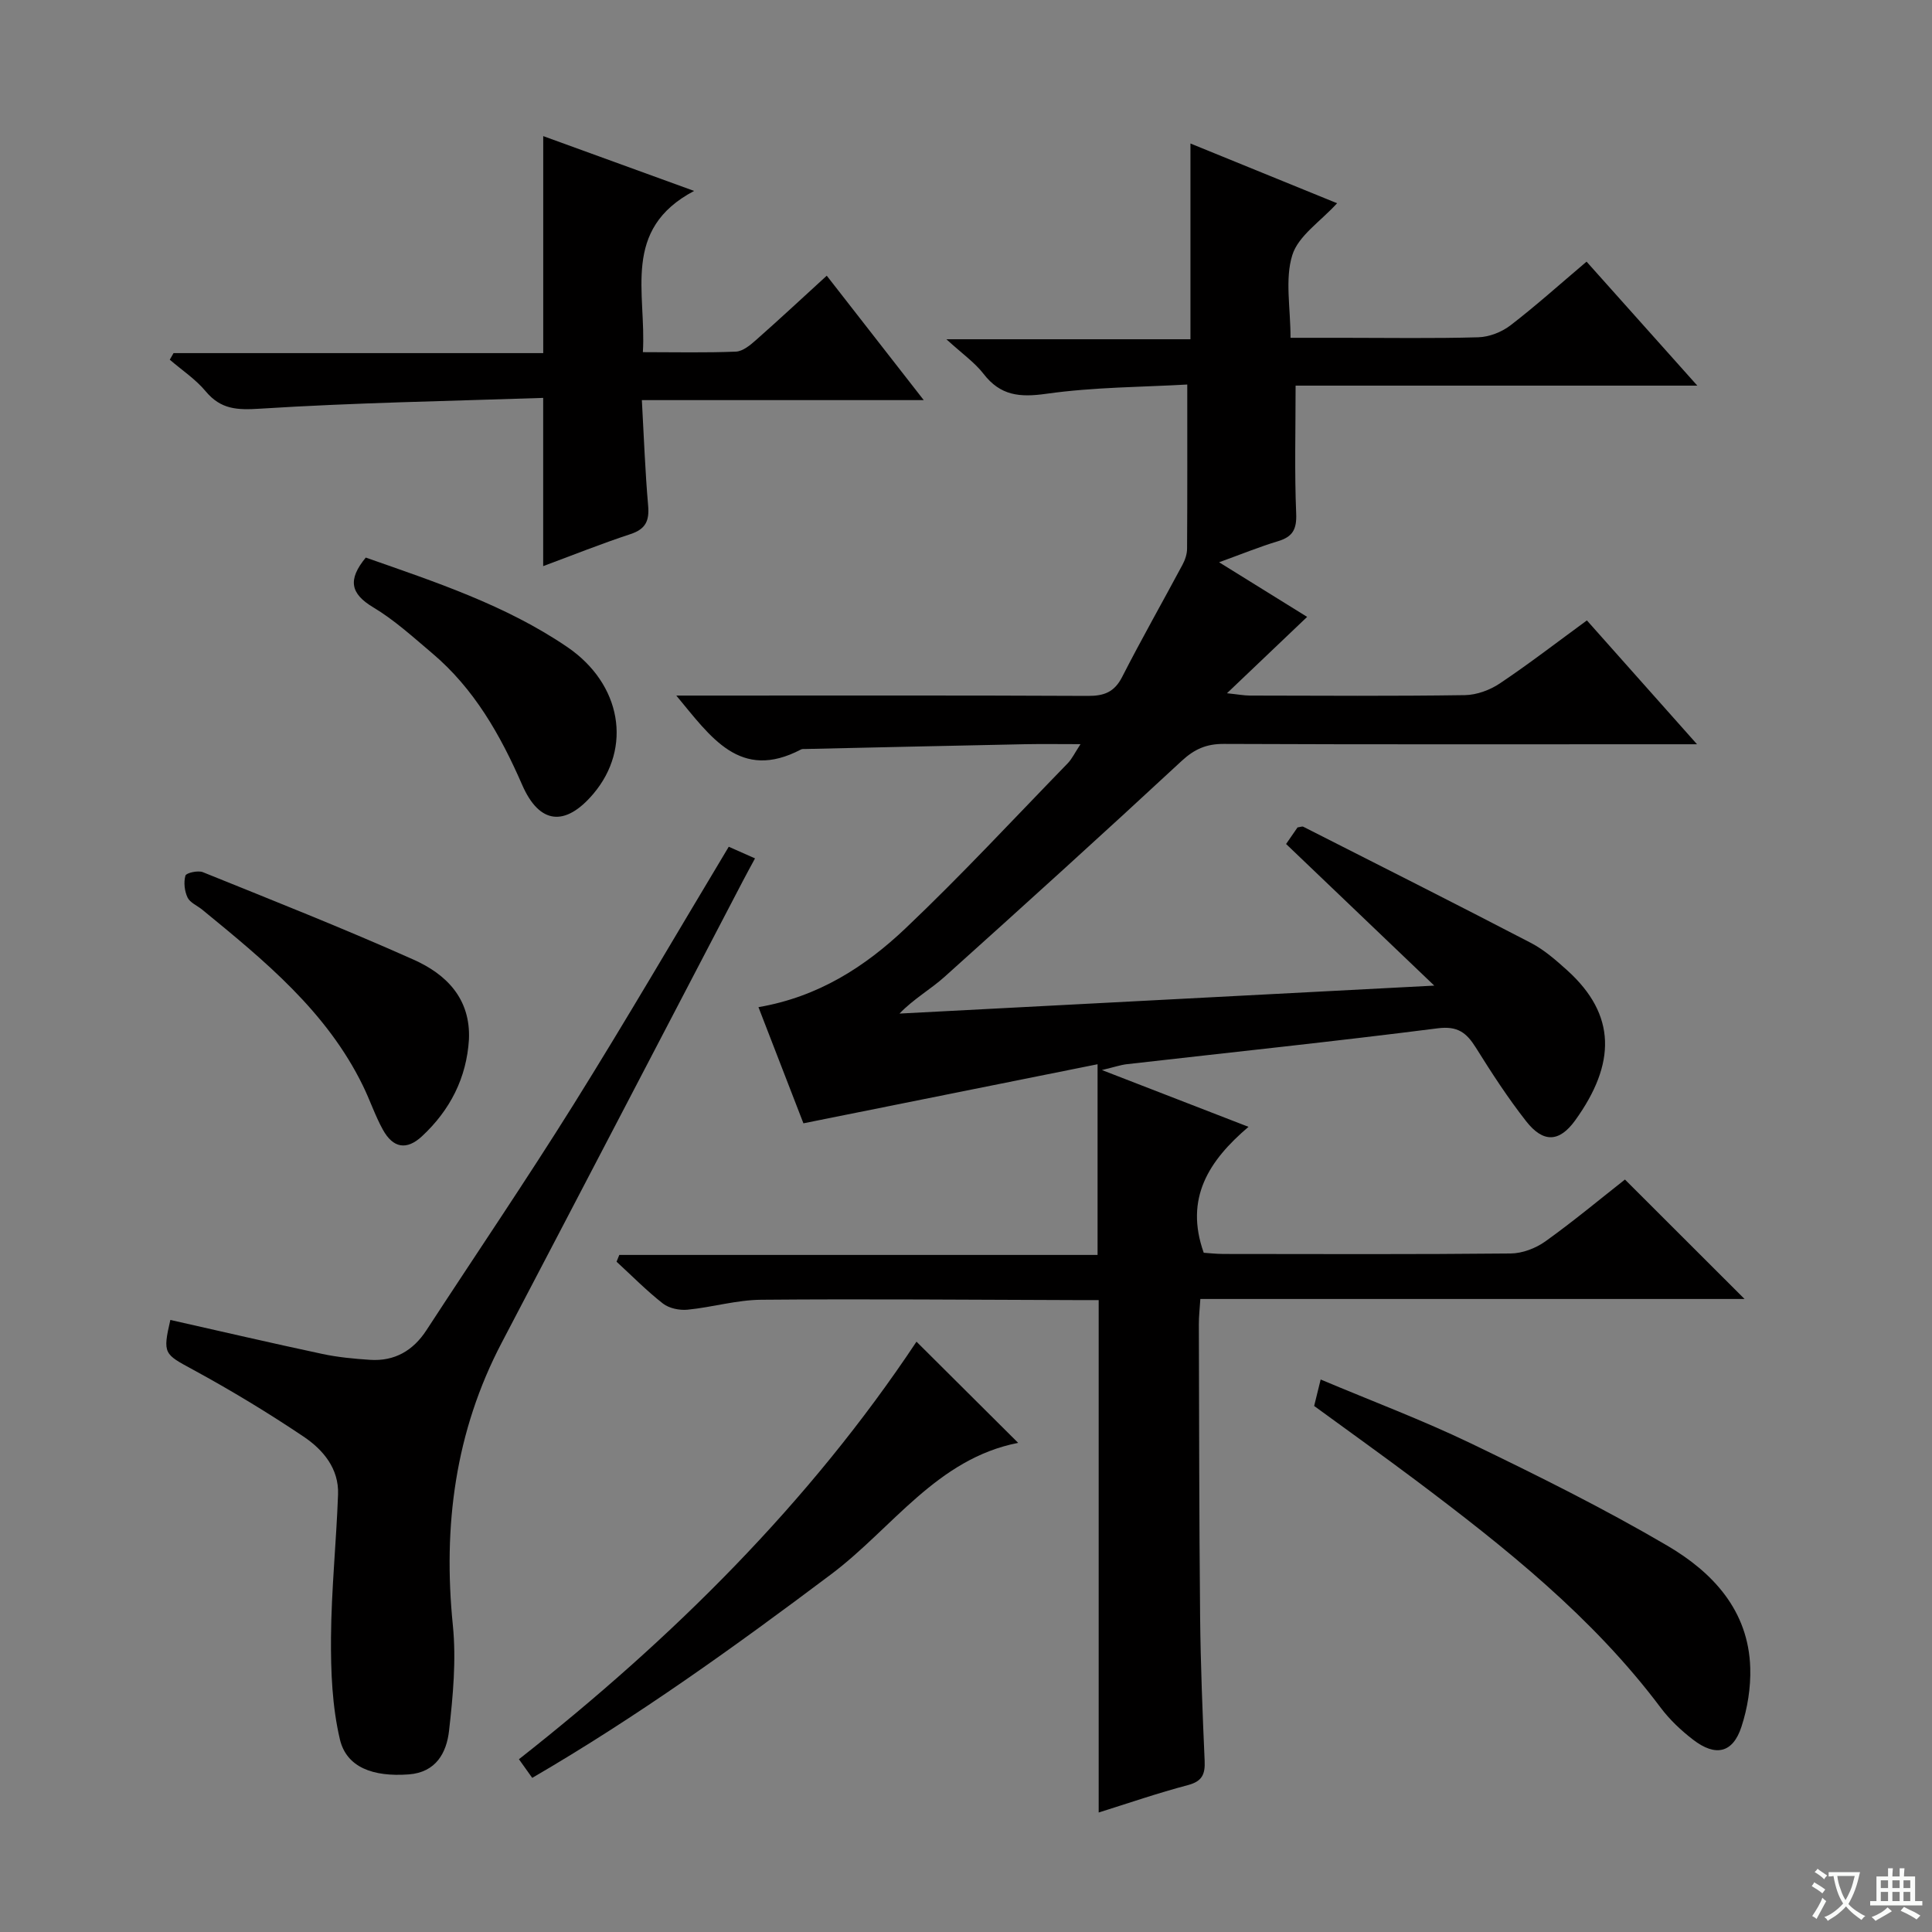 <svg enable-background="new 0 0 400 400" viewBox="0 0 400 400" xmlns="http://www.w3.org/2000/svg"><rect x="0" y="0" width="400" height="400" fill="#808080" stroke="none"/><path d="m377.9 391.2c-.2.3-.4.5-.6.8-.7-.6-1.4-1-2.2-1.5.2-.3.4-.5.5-.8.6.4 1.4.8 2.3 1.5zm-1.8 6.1c-.2-.2-.5-.4-.9-.6.4-.6.8-1.2 1.2-1.9s.7-1.3.9-1.9c.3.3.5.5.8.7-.7 1.3-1.4 2.6-2 3.7zm2.2-9c-.3.3-.5.5-.6.8-.6-.6-1.3-1.1-2-1.5.3-.3.5-.5.6-.7.6.5 1.3.9 2 1.4zm.3.2v-.9h2 4.5c-.3 1.3-.6 2.5-1 3.6s-.9 2.1-1.4 3c.4.5 1 1 1.6 1.4s1.2.8 1.9 1.1c-.3.2-.5.4-.8.8-.4-.3-1-.7-1.6-1.2s-1.2-1.1-1.6-1.6c-.5.6-1.1 1.1-1.7 1.6s-1.4.9-2.1 1.4c-.1-.3-.3-.5-.7-.8.6-.2 1.2-.5 1.9-1s1.4-1.1 2-1.8c-.5-.8-.9-1.6-1.2-2.5s-.6-2-.8-3.2c-.4.1-.7.1-1 .1zm2.5 2.7c.3 1 .7 1.7 1 2.2.3-.5.6-1.1 1-2s.6-1.9.9-3h-3.2-.4c.1.9.3 1.8.7 2.8z" fill="#fafbfa"/><path d="m396.5 388.5v1.5 3.6h1.5v.9c-.4 0-1 0-1.7 0h-7.9c-.5 0-.9 0-1.2 0v-.9h1.3v-3.5c0-.7 0-1.2 0-1.6h2.4c0-.8 0-1.4 0-1.7h1c0 .3-.1.8-.1 1.7h1.5c0-.8 0-1.4 0-1.7h1c0 .3-.1.9-.1 1.7zm-8.2 9.2c-.2-.3-.5-.5-.8-.8.8-.3 1.4-.6 1.9-.9s1-.7 1.4-1.1c.3.3.6.5.9.8-1.6 1-2.8 1.6-3.4 2zm2.6-6.8v-1.6h-1.5v1.6zm0 2.7v-1.9h-1.5v1.9zm2.4-2.7v-1.6h-1.5v1.6zm0 2.7v-1.9h-1.5v1.9zm.2 2 .7-.8c.4.2.9.5 1.6.8s1.3.7 1.8 1c-.3.3-.5.5-.8.8-.4-.3-1.5-1-3.3-1.8zm2-4.7v-1.6h-1.4v1.6zm0 2.7v-1.9h-1.4v1.9z" fill="#fafbfa"/><g fill="#010000"><path d="m227.47 375.26c0-35.5 0-70.54 0-106.09-1.65 0-3.27 0-4.89 0-21.66-.06-43.32-.26-64.98-.07-5.09.04-10.15 1.56-15.26 2.06-1.66.16-3.8-.28-5.08-1.27-3.39-2.65-6.43-5.75-9.61-8.67.19-.47.38-.93.57-1.4h99.02c0-13.22 0-25.62 0-39.48-20.71 4.16-40.4 8.11-60.9 12.23-2.71-7-5.96-15.4-9.31-24.05 12.42-2.13 22.09-8.39 30.45-16.32 11.58-10.99 22.45-22.72 33.58-34.17.88-.9 1.43-2.11 2.65-3.96-4.33 0-7.91-.06-11.49.01-15.13.31-30.26.65-45.39.99-.33.01-.72-.04-.99.1-12.65 6.64-18.69-2.61-25.82-11.16h5.72c26.49 0 52.99-.06 79.48.07 3.37.02 5.5-.78 7.11-3.93 4-7.83 8.35-15.48 12.5-23.24.53-.99.94-2.2.94-3.31.07-10.95.04-21.91.04-33.99-9.16.53-19.28.52-29.2 1.92-5.51.78-9.49.39-12.98-4.13-1.81-2.34-4.35-4.11-7.69-7.16h50.53c0-13.69 0-26.74 0-40.53 10.02 4.08 20.03 8.16 30.36 12.37-3.45 3.79-8.03 6.74-9.27 10.73-1.56 5-.37 10.85-.37 17.13h10.9c9.33 0 18.67.16 27.99-.11 2.25-.07 4.82-1.07 6.62-2.45 5.26-4.04 10.22-8.5 15.78-13.21 7.48 8.38 14.85 16.63 22.93 25.67-28.44 0-56.08 0-83.17 0 0 9.28-.24 17.88.12 26.46.14 3.28-.71 4.83-3.76 5.75-3.79 1.14-7.48 2.65-12.2 4.36 6.49 4.03 12.21 7.58 18.23 11.31-5.4 5.15-10.61 10.11-16.6 15.81 2.34.24 3.56.48 4.77.48 14.83.03 29.66.13 44.49-.09 2.44-.04 5.17-1.04 7.23-2.42 6.06-4.06 11.85-8.53 18.03-13.05 7.48 8.41 14.71 16.54 22.8 25.64-2.99 0-4.74 0-6.48 0-30.49 0-60.99.06-91.48-.07-3.6-.02-6.08 1.06-8.75 3.53-16.22 15.05-32.63 29.91-49.09 44.7-2.89 2.59-6.36 4.53-9.32 7.6 36.49-1.91 72.98-3.81 110.72-5.79-10.79-10.31-20.6-19.69-30.68-29.32.85-1.23 1.65-2.4 2.37-3.43.57-.08.97-.26 1.2-.14 15.71 7.97 31.45 15.9 47.08 24.03 2.76 1.43 5.21 3.58 7.54 5.68 10.23 9.23 10.11 19.34 1.68 31.06-3.32 4.61-6.65 4.68-10.16.21-3.79-4.83-7.16-10.03-10.42-15.25-1.93-3.08-3.76-4.53-7.89-4-21.42 2.73-42.91 4.98-64.37 7.43-1.31.15-2.58.6-5.16 1.21 10.46 4.05 19.9 7.71 30.35 11.76-8.25 7.02-13.27 14.83-9.27 26.07.85.05 2.46.24 4.06.25 19.83.02 39.66.1 59.49-.1 2.43-.02 5.19-1.08 7.19-2.51 5.8-4.15 11.29-8.73 16.47-12.8 8.37 8.36 16.55 16.53 24.76 24.73-37.03 0-74.55 0-112.67 0-.13 2.07-.32 3.65-.31 5.23.06 20.16.06 40.32.26 60.48.1 9.98.5 19.96.94 29.93.12 2.74-.51 4.21-3.4 4.99-6.23 1.64-12.32 3.74-18.54 5.69z"/><path d="m35.27 273.28c10.49 2.36 20.96 4.8 31.47 7.04 3.23.69 6.57 1 9.87 1.22 5.08.33 8.92-1.89 11.69-6.15 10.16-15.59 20.62-30.98 30.48-46.76 10.9-17.46 21.26-35.27 32.1-53.32 1.63.72 3.22 1.43 5.44 2.41-.96 1.78-1.8 3.29-2.59 4.82-16.62 31.82-33.19 63.65-49.85 95.44-9.67 18.45-12.19 38-10.12 58.54.72 7.18.03 14.59-.79 21.81-.51 4.53-2.68 8.62-8.34 9.04-7.39.55-12.89-1.45-14.26-7.26-1.6-6.8-1.89-14.02-1.84-21.05.07-9.89 1.1-19.76 1.46-29.65.2-5.36-3.1-9.26-7.13-11.97-7.43-4.99-15.12-9.64-22.98-13.91-5.87-3.19-6.24-3.22-4.61-10.25z"/><path d="m112.46 117.21c0-11.55 0-22.62 0-34.83-19.48.66-39.05.99-58.56 2.23-4.79.31-8.17.18-11.33-3.61-2.08-2.5-4.92-4.37-7.42-6.53.26-.45.52-.91.78-1.36h76.54c0-15.28 0-29.97 0-44.93 9.85 3.58 19.81 7.2 31.24 11.35-15.12 7.97-9.85 21.11-10.61 33.38 6.72 0 13 .15 19.26-.11 1.42-.06 2.96-1.33 4.14-2.38 4.84-4.27 9.56-8.67 14.67-13.34 6.71 8.6 13.11 16.81 20.08 25.76-19.67 0-38.65 0-58.36 0 .43 7.72.68 14.8 1.3 21.85.27 3.14-.51 4.85-3.65 5.89-6.11 2.01-12.07 4.4-18.08 6.63z"/><path d="m272.08 291.09c.41-1.66.8-3.24 1.35-5.48 10.55 4.45 21.08 8.4 31.17 13.26 13.75 6.63 27.46 13.44 40.61 21.15 9.37 5.5 16.82 13.4 17.16 25.32.12 4.05-.56 8.31-1.82 12.16-1.77 5.45-5.35 6.28-10.02 2.68-2.48-1.91-4.85-4.14-6.72-6.64-14.07-18.75-32.17-33.14-50.7-47.07-6.89-5.17-13.93-10.19-21.03-15.38z"/><path d="m110.19 368.09c-.89-1.24-1.64-2.3-2.75-3.86 31.74-24.97 60.12-53.06 82.31-86.45 7.13 7.09 13.94 13.87 21.05 20.95-16.83 3.28-26.05 17.68-38.7 27.19-19.95 14.99-40.15 29.51-61.91 42.17z"/><path d="m97.09 215.2c-.49 7.98-3.91 14.64-9.71 20.04-3.19 2.97-6 2.47-8.11-1.35-1.6-2.89-2.65-6.07-4.1-9.04-7.51-15.44-20.43-25.97-33.31-36.52-1.03-.84-2.52-1.44-3.03-2.51-.63-1.33-.83-3.15-.44-4.53.16-.57 2.59-1.12 3.6-.72 14.58 5.89 29.22 11.68 43.58 18.09 6.79 3.01 11.89 8.06 11.52 16.54z"/><path d="m75.73 115.44c14.41 5.06 28.94 9.83 41.69 18.5 11.29 7.68 13.49 20.9 5.42 30.42-5.79 6.83-11.15 6.35-14.73-1.86-4.51-10.34-9.94-19.92-18.67-27.29-3.93-3.32-7.79-6.85-12.17-9.47-4.71-2.82-5.33-5.7-1.54-10.3z"/></g></svg>